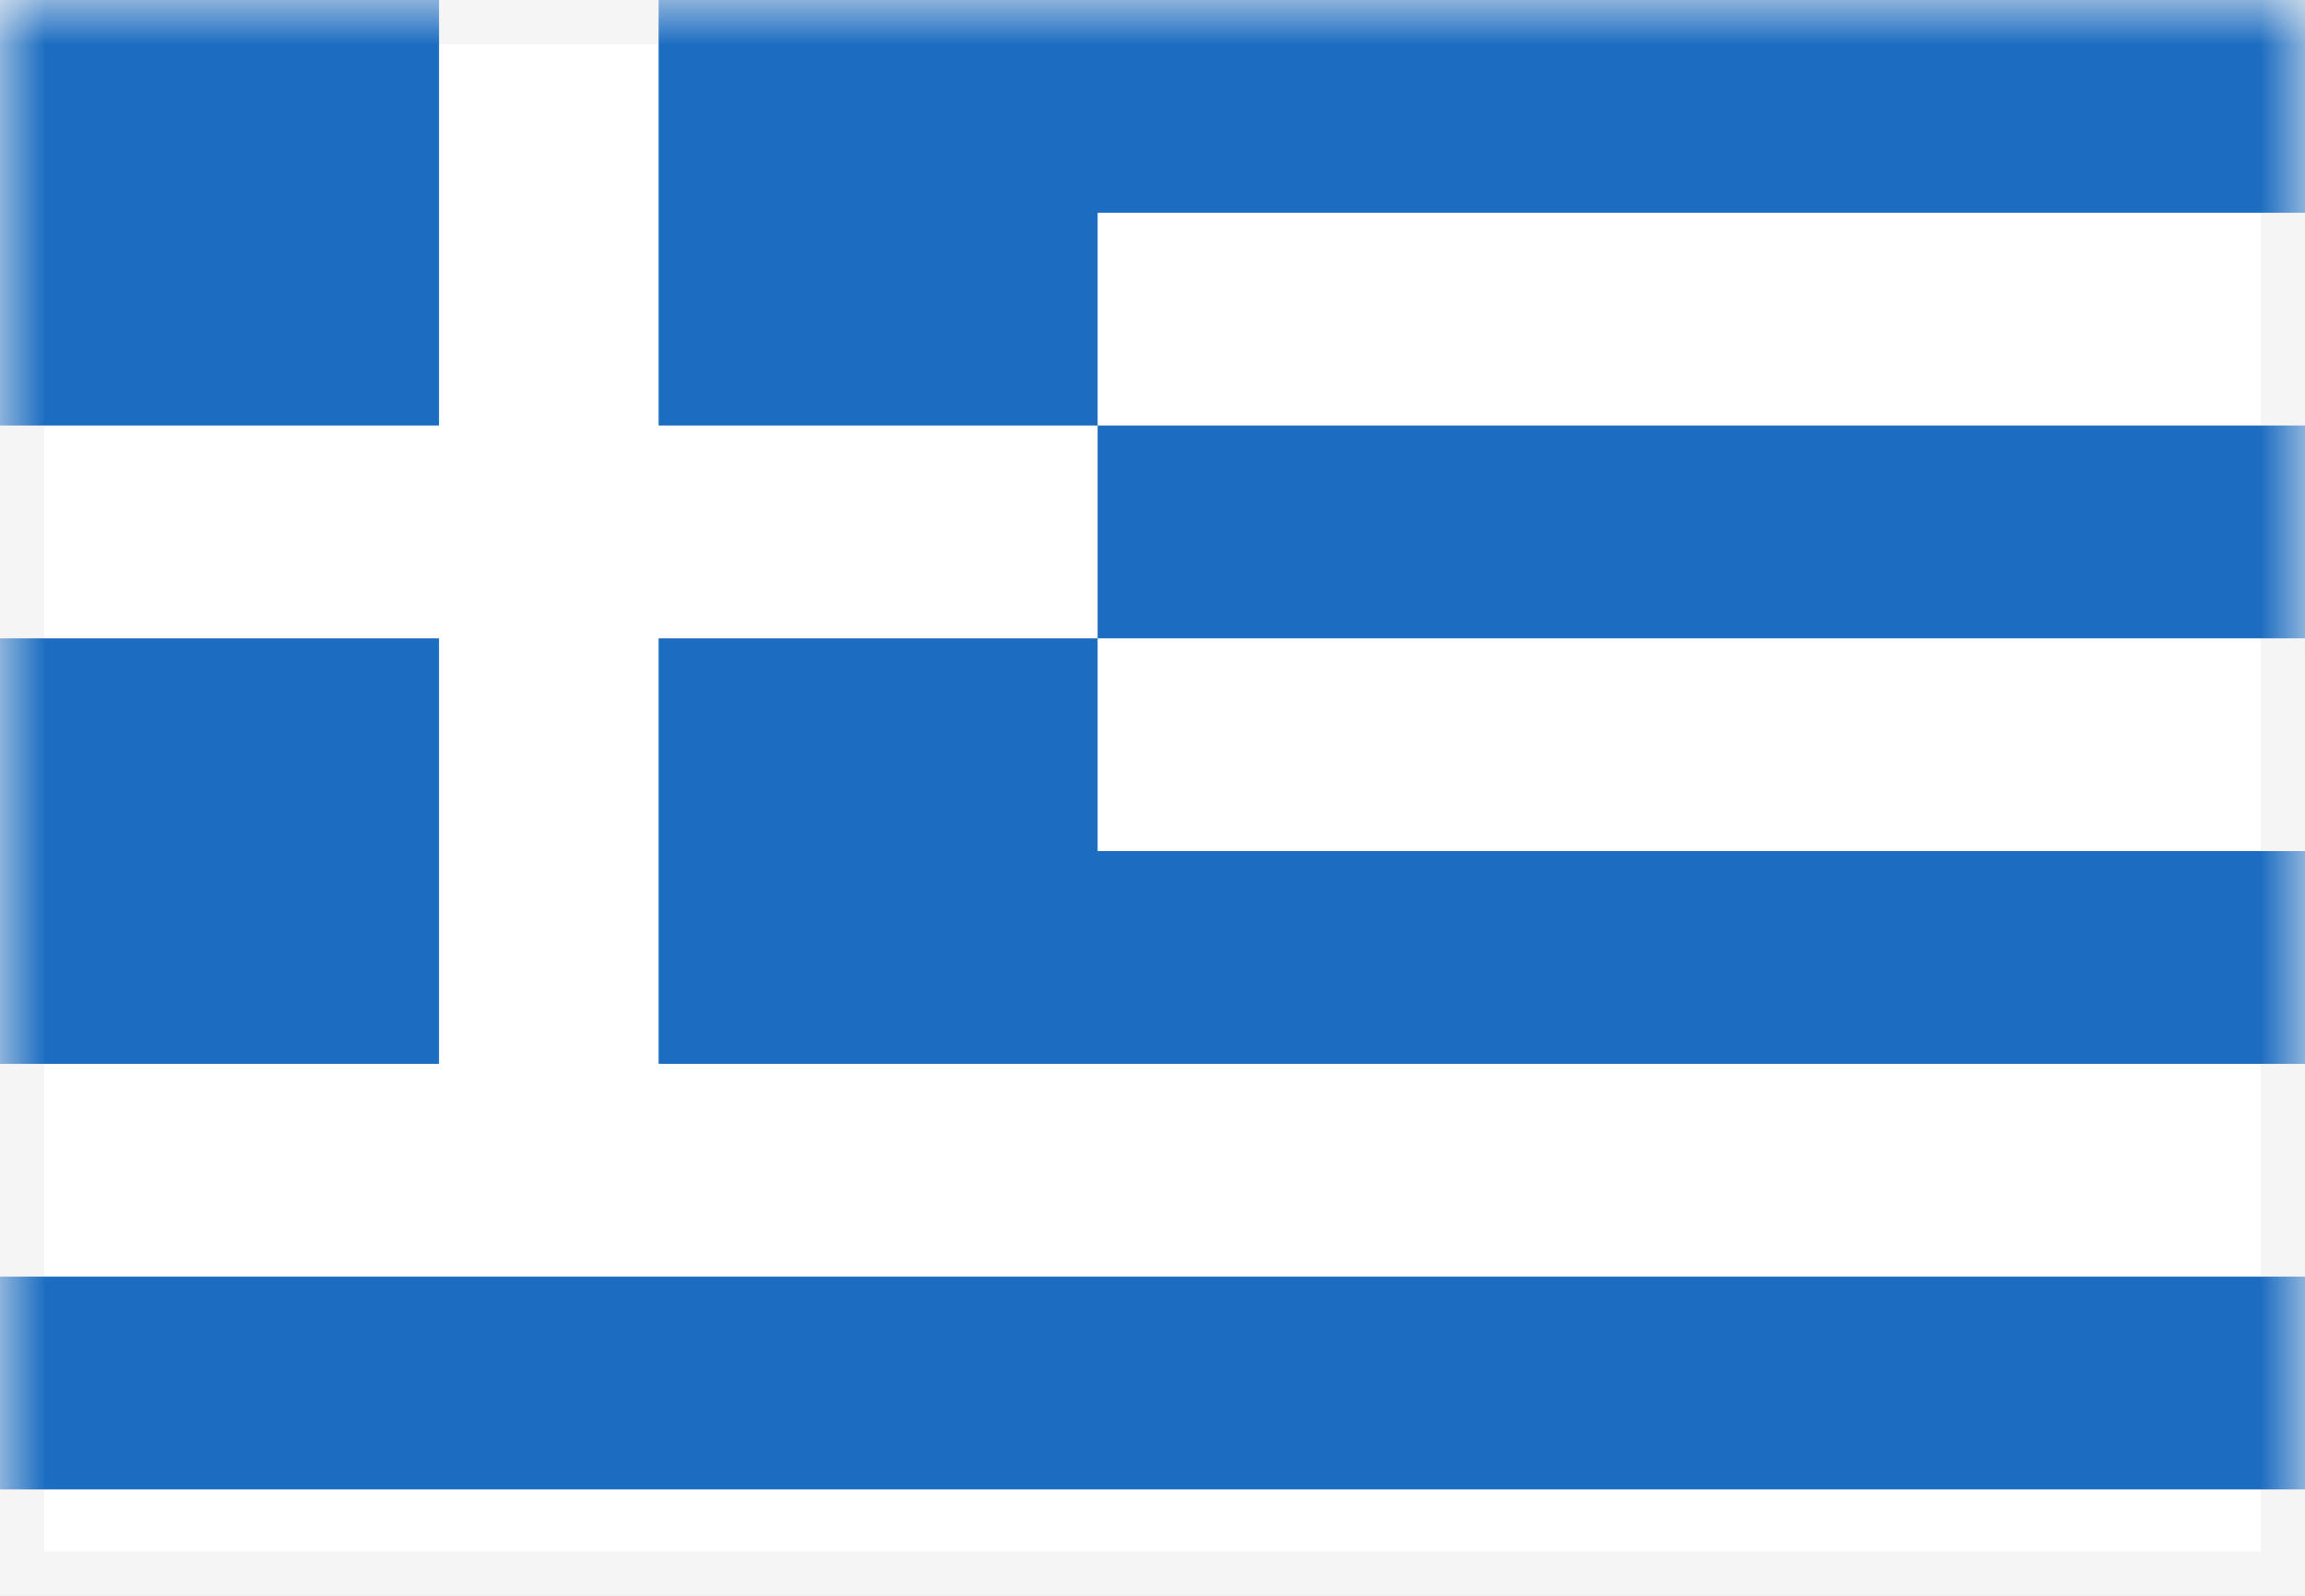 <?xml version="1.0" encoding="UTF-8"?>
<svg width="26px" height="18px" viewBox="0 0 26 18" version="1.1" xmlns="http://www.w3.org/2000/svg" xmlns:xlink="http://www.w3.org/1999/xlink">
    <rect x="0" y="0" width="26" height="18" fill="#333333" stroke="none"/>
    <!-- Generator: Sketch 48.1 (47250) - http://www.bohemiancoding.com/sketch -->
    <title>GR</title>
    <desc>Created with Sketch.</desc>
    <defs>
        <rect id="path-1" x="0" y="0" width="26" height="18"></rect>
    </defs>
    <g id="Landing-MHT-Warm-Floor" stroke="none" stroke-width="1" fill="none" fill-rule="evenodd">
        <g id="GR">
            <mask id="mask-2" fill="white">
                <use xlink:href="#path-1"></use>
            </mask>
            <g id="Mask">
                <use fill="#FFFFFF" fill-rule="evenodd" xlink:href="#path-1"></use>
                <rect stroke="#F5F5F5" stroke-width="0.5" x="0.25" y="0.25" width="25.5" height="17.5"></rect>
            </g>
            <path d="M12.381,12 L7.429,12 L7.429,7.2 L12.381,7.2 L12.381,9.6 L26,9.6 L26,12 L12.381,12 Z M12.381,0 L26,0 L26,2.4 L12.381,2.4 L12.381,4.8 L7.429,4.8 L7.429,0 L12.381,0 Z M0,0 L4.952,0 L4.952,4.8 L0,4.8 L0,0 Z M12.381,4.8 L26,4.8 L26,7.2 L12.381,7.2 L12.381,4.8 Z M0,14.4 L26,14.4 L26,16.8 L0,16.8 L0,14.4 Z M0,7.2 L4.952,7.2 L4.952,12 L0,12 L0,7.2 Z" id="Rectangle-537" fill="#1C6DC1" mask="url(#mask-2)"></path>
        </g>
    </g>
</svg>